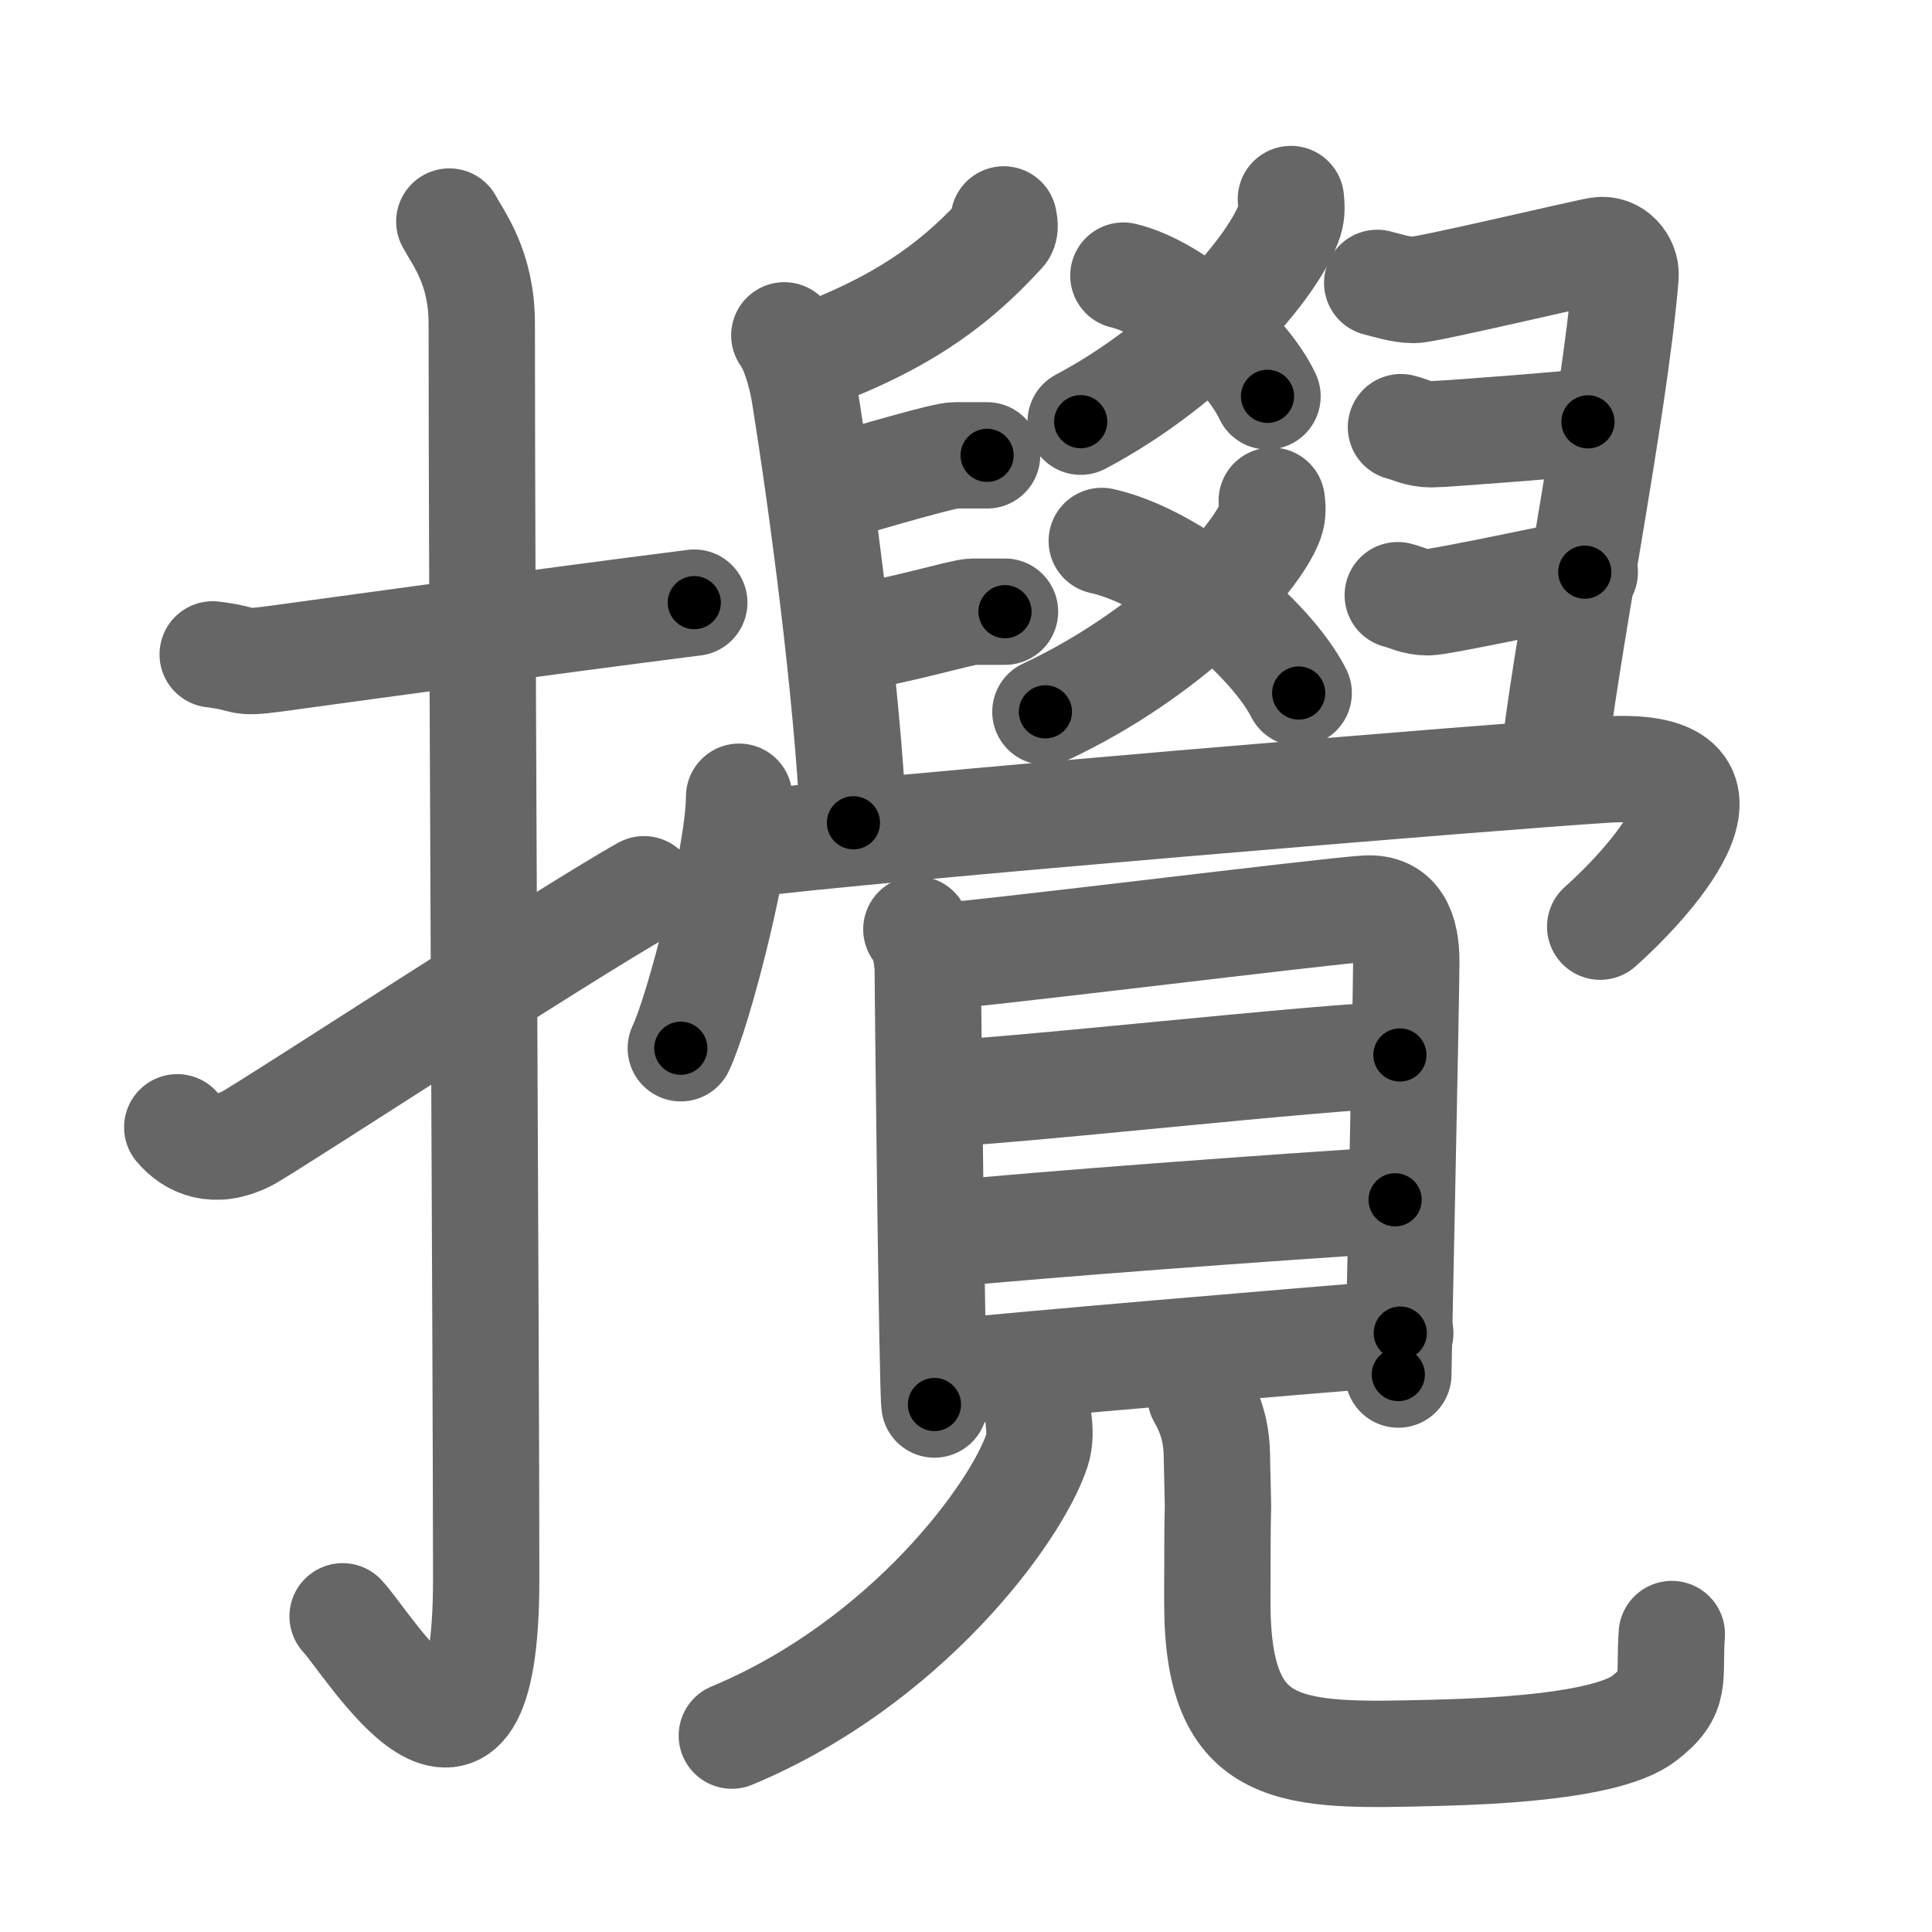 <svg xmlns="http://www.w3.org/2000/svg" viewBox="0 0 109 109" id="652a"><g fill="none" stroke="#666" stroke-width="6" stroke-linecap="round" stroke-linejoin="round"><g><g><path d="M12,36.92c2.08,0.25,1.27,0.55,3.5,0.25c5.5-0.75,14.5-2,23.67-3.17" /><path d="M25.35,12.5c0.51,0.96,1.83,2.59,1.83,5.76c0,15.89,0.25,58.91,0.25,70.84c0,14.87-6.6,3.68-8.1,2.09" /><path d="M10,63.6c0.82,0.97,2.12,1.54,3.92,0.64c1.06-0.53,17.9-11.54,22.41-14.07" /></g><g><g><g><g><g><path d="M72.83,11.23c0.03,0.3,0.07,0.76-0.07,1.19c-0.81,2.51-5.44,8.01-11.79,11.37" /></g><path d="M63.38,15.55c2.99,0.71,6.97,4.32,8.13,6.81" /></g><g><g><path d="M71.75,28.25c0.04,0.28,0.08,0.72-0.07,1.13c-0.87,2.38-5.87,7.59-12.7,10.78" /></g><path d="M62.16,30.52c4.09,0.9,9.52,5.44,11.11,8.58" /></g></g><g><path d="M56.63,12.38c0.03,0.18,0.12,0.52-0.06,0.72c-2.35,2.56-5.08,4.84-10.43,6.88" /><path d="M44.25,18.92c0.48,0.63,0.94,2.06,1.14,3.32c1.04,6.5,2.39,16.73,2.76,24.18" /><path d="M46.67,27.63c2.97-0.88,6.63-1.94,7.2-1.94c0.57,0,1.37,0,1.82,0" /><path d="M48.02,35.98c2.39-0.29,6.29-1.47,6.86-1.47c0.57,0,1.37,0,1.82,0" /><path d="M77.7,15.96c0.53,0.13,1.33,0.4,2.07,0.4c0.74,0,9.61-2.11,10.45-2.24c0.85-0.13,1.55,0.66,1.49,1.47c-0.64,7.73-3.49,21.58-4.12,27.98" /><path d="M79.04,24.1c0.53,0.13,0.96,0.4,1.7,0.4c0.74,0,8-0.57,8.85-0.7" /><path d="M78.86,33.58c0.53,0.13,0.96,0.4,1.7,0.4c0.74,0,8-1.57,8.85-1.7" /></g><g><path d="M41.7,44.95c0,3.21-2.26,12.04-3.29,14.19" /><path d="M41.69,47.68c7.23-0.94,43.06-3.9,48.93-4.26c9.17-0.56,1.94,6.84-0.34,8.86" /></g></g><g><g><path d="M51.7,52.43c0.41,0.56,0.64,1.39,0.64,2.14c0,0.75,0.25,23.92,0.38,24.67" /><path d="M52.28,54.02c2.31-0.09,22.71-2.65,24.81-2.76c1.75-0.09,2.25,1.26,2.25,2.99c0,2.08-0.45,22.74-0.45,23.3" /><path d="M52.64,61.71c3.29,0,22.64-2.19,26.34-2.19" /><path d="M52.83,69.67c6.04-0.6,19.14-1.56,25.88-1.98" /><path d="M52.72,77.5c5.78-0.59,19.8-1.76,26.28-2.29" /></g><g><path d="M58.6,80.16c0.05,0.42,0.1,1.08-0.1,1.68c-1.18,3.54-7.4,11.99-17.21,16.08" /><path d="M67.73,78.75c0.5,0.87,0.89,1.9,0.92,3.25c0.13,6.01,0.03-0.38,0.03,8.43c0,8.81,4.16,8.67,12.39,8.46c8.23-0.2,10.75-1.23,11.67-1.93c1.93-1.47,1.4-2.2,1.58-4.77" /></g></g></g></g></g><g fill="none" stroke="#000" stroke-width="3" stroke-linecap="round" stroke-linejoin="round"><path d="M12,36.92c2.08,0.25,1.27,0.55,3.5,0.25c5.5-0.75,14.5-2,23.67-3.17" stroke-dasharray="27.426" stroke-dashoffset="27.426"><animate attributeName="stroke-dashoffset" values="27.426;27.426;0" dur="0.274s" fill="freeze" begin="0s;652a.click" /></path><path d="M25.35,12.5c0.51,0.96,1.83,2.59,1.83,5.76c0,15.89,0.25,58.91,0.25,70.84c0,14.87-6.6,3.68-8.1,2.09" stroke-dasharray="93.7" stroke-dashoffset="93.7"><animate attributeName="stroke-dashoffset" values="93.7" fill="freeze" begin="652a.click" /><animate attributeName="stroke-dashoffset" values="93.7;93.7;0" keyTimes="0;0.28;1" dur="0.979s" fill="freeze" begin="0s;652a.click" /></path><path d="M10,63.6c0.82,0.97,2.12,1.54,3.92,0.64c1.06-0.53,17.9-11.54,22.41-14.07" stroke-dasharray="30.796" stroke-dashoffset="30.796"><animate attributeName="stroke-dashoffset" values="30.796" fill="freeze" begin="652a.click" /><animate attributeName="stroke-dashoffset" values="30.796;30.796;0" keyTimes="0;0.761;1" dur="1.287s" fill="freeze" begin="0s;652a.click" /></path><path d="M72.83,11.23c0.03,0.3,0.07,0.76-0.07,1.19c-0.81,2.51-5.44,8.01-11.79,11.37" stroke-dasharray="17.852" stroke-dashoffset="17.852"><animate attributeName="stroke-dashoffset" values="17.852" fill="freeze" begin="652a.click" /><animate attributeName="stroke-dashoffset" values="17.852;17.852;0" keyTimes="0;0.878;1" dur="1.466s" fill="freeze" begin="0s;652a.click" /></path><path d="M63.38,15.55c2.99,0.71,6.97,4.32,8.13,6.81" stroke-dasharray="10.858" stroke-dashoffset="10.858"><animate attributeName="stroke-dashoffset" values="10.858" fill="freeze" begin="652a.click" /><animate attributeName="stroke-dashoffset" values="10.858;10.858;0" keyTimes="0;0.931;1" dur="1.575s" fill="freeze" begin="0s;652a.click" /></path><path d="M71.75,28.25c0.04,0.28,0.08,0.72-0.07,1.13c-0.87,2.38-5.87,7.59-12.7,10.78" stroke-dasharray="18.074" stroke-dashoffset="18.074"><animate attributeName="stroke-dashoffset" values="18.074" fill="freeze" begin="652a.click" /><animate attributeName="stroke-dashoffset" values="18.074;18.074;0" keyTimes="0;0.897;1" dur="1.756s" fill="freeze" begin="0s;652a.click" /></path><path d="M62.16,30.52c4.09,0.9,9.52,5.44,11.11,8.58" stroke-dasharray="14.359" stroke-dashoffset="14.359"><animate attributeName="stroke-dashoffset" values="14.359" fill="freeze" begin="652a.click" /><animate attributeName="stroke-dashoffset" values="14.359;14.359;0" keyTimes="0;0.924;1" dur="1.9s" fill="freeze" begin="0s;652a.click" /></path><path d="M56.63,12.38c0.03,0.18,0.12,0.52-0.06,0.72c-2.35,2.56-5.08,4.84-10.43,6.88" stroke-dasharray="13.374" stroke-dashoffset="13.374"><animate attributeName="stroke-dashoffset" values="13.374" fill="freeze" begin="652a.click" /><animate attributeName="stroke-dashoffset" values="13.374;13.374;0" keyTimes="0;0.934;1" dur="2.034s" fill="freeze" begin="0s;652a.click" /></path><path d="M44.25,18.92c0.48,0.63,0.94,2.06,1.14,3.32c1.04,6.5,2.39,16.73,2.76,24.18" stroke-dasharray="27.884" stroke-dashoffset="27.884"><animate attributeName="stroke-dashoffset" values="27.884" fill="freeze" begin="652a.click" /><animate attributeName="stroke-dashoffset" values="27.884;27.884;0" keyTimes="0;0.879;1" dur="2.313s" fill="freeze" begin="0s;652a.click" /></path><path d="M46.67,27.63c2.97-0.88,6.63-1.94,7.2-1.94c0.57,0,1.37,0,1.82,0" stroke-dasharray="9.283" stroke-dashoffset="9.283"><animate attributeName="stroke-dashoffset" values="9.283" fill="freeze" begin="652a.click" /><animate attributeName="stroke-dashoffset" values="9.283;9.283;0" keyTimes="0;0.961;1" dur="2.406s" fill="freeze" begin="0s;652a.click" /></path><path d="M48.02,35.98c2.39-0.29,6.29-1.47,6.86-1.47c0.57,0,1.37,0,1.82,0" stroke-dasharray="8.841" stroke-dashoffset="8.841"><animate attributeName="stroke-dashoffset" values="8.841" fill="freeze" begin="652a.click" /><animate attributeName="stroke-dashoffset" values="8.841;8.841;0" keyTimes="0;0.965;1" dur="2.494s" fill="freeze" begin="0s;652a.click" /></path><path d="M77.7,15.96c0.53,0.13,1.33,0.4,2.07,0.4c0.74,0,9.61-2.11,10.45-2.24c0.85-0.13,1.55,0.66,1.49,1.47c-0.64,7.73-3.49,21.58-4.12,27.98" stroke-dasharray="43.485" stroke-dashoffset="43.485"><animate attributeName="stroke-dashoffset" values="43.485" fill="freeze" begin="652a.click" /><animate attributeName="stroke-dashoffset" values="43.485;43.485;0" keyTimes="0;0.851;1" dur="2.929s" fill="freeze" begin="0s;652a.click" /></path><path d="M79.04,24.1c0.53,0.13,0.96,0.4,1.7,0.4c0.74,0,8-0.57,8.85-0.7" stroke-dasharray="10.635" stroke-dashoffset="10.635"><animate attributeName="stroke-dashoffset" values="10.635" fill="freeze" begin="652a.click" /><animate attributeName="stroke-dashoffset" values="10.635;10.635;0" keyTimes="0;0.965;1" dur="3.035s" fill="freeze" begin="0s;652a.click" /></path><path d="M78.86,33.58c0.53,0.13,0.96,0.4,1.7,0.4c0.74,0,8-1.57,8.85-1.7" stroke-dasharray="10.771" stroke-dashoffset="10.771"><animate attributeName="stroke-dashoffset" values="10.771" fill="freeze" begin="652a.click" /><animate attributeName="stroke-dashoffset" values="10.771;10.771;0" keyTimes="0;0.966;1" dur="3.143s" fill="freeze" begin="0s;652a.click" /></path><path d="M41.7,44.95c0,3.21-2.26,12.04-3.29,14.19" stroke-dasharray="14.618" stroke-dashoffset="14.618"><animate attributeName="stroke-dashoffset" values="14.618" fill="freeze" begin="652a.click" /><animate attributeName="stroke-dashoffset" values="14.618;14.618;0" keyTimes="0;0.956;1" dur="3.289s" fill="freeze" begin="0s;652a.click" /></path><path d="M41.69,47.68c7.23-0.94,43.06-3.9,48.93-4.26c9.17-0.56,1.94,6.84-0.34,8.86" stroke-dasharray="63.268" stroke-dashoffset="63.268"><animate attributeName="stroke-dashoffset" values="63.268" fill="freeze" begin="652a.click" /><animate attributeName="stroke-dashoffset" values="63.268;63.268;0" keyTimes="0;0.874;1" dur="3.765s" fill="freeze" begin="0s;652a.click" /></path><path d="M51.7,52.43c0.41,0.56,0.64,1.39,0.64,2.14c0,0.75,0.25,23.92,0.38,24.67" stroke-dasharray="26.943" stroke-dashoffset="26.943"><animate attributeName="stroke-dashoffset" values="26.943" fill="freeze" begin="652a.click" /><animate attributeName="stroke-dashoffset" values="26.943;26.943;0" keyTimes="0;0.933;1" dur="4.034s" fill="freeze" begin="0s;652a.click" /></path><path d="M52.28,54.02c2.31-0.09,22.71-2.65,24.81-2.76c1.75-0.09,2.25,1.26,2.25,2.99c0,2.08-0.45,22.74-0.45,23.3" stroke-dasharray="52.588" stroke-dashoffset="52.588"><animate attributeName="stroke-dashoffset" values="52.588" fill="freeze" begin="652a.click" /><animate attributeName="stroke-dashoffset" values="52.588;52.588;0" keyTimes="0;0.885;1" dur="4.56s" fill="freeze" begin="0s;652a.click" /></path><path d="M52.64,61.71c3.29,0,22.64-2.19,26.34-2.19" stroke-dasharray="26.436" stroke-dashoffset="26.436"><animate attributeName="stroke-dashoffset" values="26.436" fill="freeze" begin="652a.click" /><animate attributeName="stroke-dashoffset" values="26.436;26.436;0" keyTimes="0;0.945;1" dur="4.824s" fill="freeze" begin="0s;652a.click" /></path><path d="M52.83,69.67c6.04-0.6,19.14-1.56,25.88-1.98" stroke-dasharray="25.958" stroke-dashoffset="25.958"><animate attributeName="stroke-dashoffset" values="25.958" fill="freeze" begin="652a.click" /><animate attributeName="stroke-dashoffset" values="25.958;25.958;0" keyTimes="0;0.949;1" dur="5.084s" fill="freeze" begin="0s;652a.click" /></path><path d="M52.72,77.5c5.78-0.59,19.8-1.76,26.28-2.29" stroke-dasharray="26.381" stroke-dashoffset="26.381"><animate attributeName="stroke-dashoffset" values="26.381" fill="freeze" begin="652a.click" /><animate attributeName="stroke-dashoffset" values="26.381;26.381;0" keyTimes="0;0.951;1" dur="5.348s" fill="freeze" begin="0s;652a.click" /></path><path d="M58.6,80.16c0.05,0.42,0.1,1.08-0.1,1.68c-1.18,3.54-7.4,11.99-17.21,16.08" stroke-dasharray="25.787" stroke-dashoffset="25.787"><animate attributeName="stroke-dashoffset" values="25.787" fill="freeze" begin="652a.click" /><animate attributeName="stroke-dashoffset" values="25.787;25.787;0" keyTimes="0;0.954;1" dur="5.606s" fill="freeze" begin="0s;652a.click" /></path><path d="M67.73,78.75c0.5,0.87,0.89,1.9,0.92,3.25c0.13,6.01,0.03-0.38,0.03,8.43c0,8.81,4.16,8.67,12.39,8.46c8.23-0.2,10.75-1.23,11.67-1.93c1.93-1.47,1.4-2.2,1.58-4.77" stroke-dasharray="47.197" stroke-dashoffset="47.197"><animate attributeName="stroke-dashoffset" values="47.197" fill="freeze" begin="652a.click" /><animate attributeName="stroke-dashoffset" values="47.197;47.197;0" keyTimes="0;0.922;1" dur="6.078s" fill="freeze" begin="0s;652a.click" /></path></g></svg>